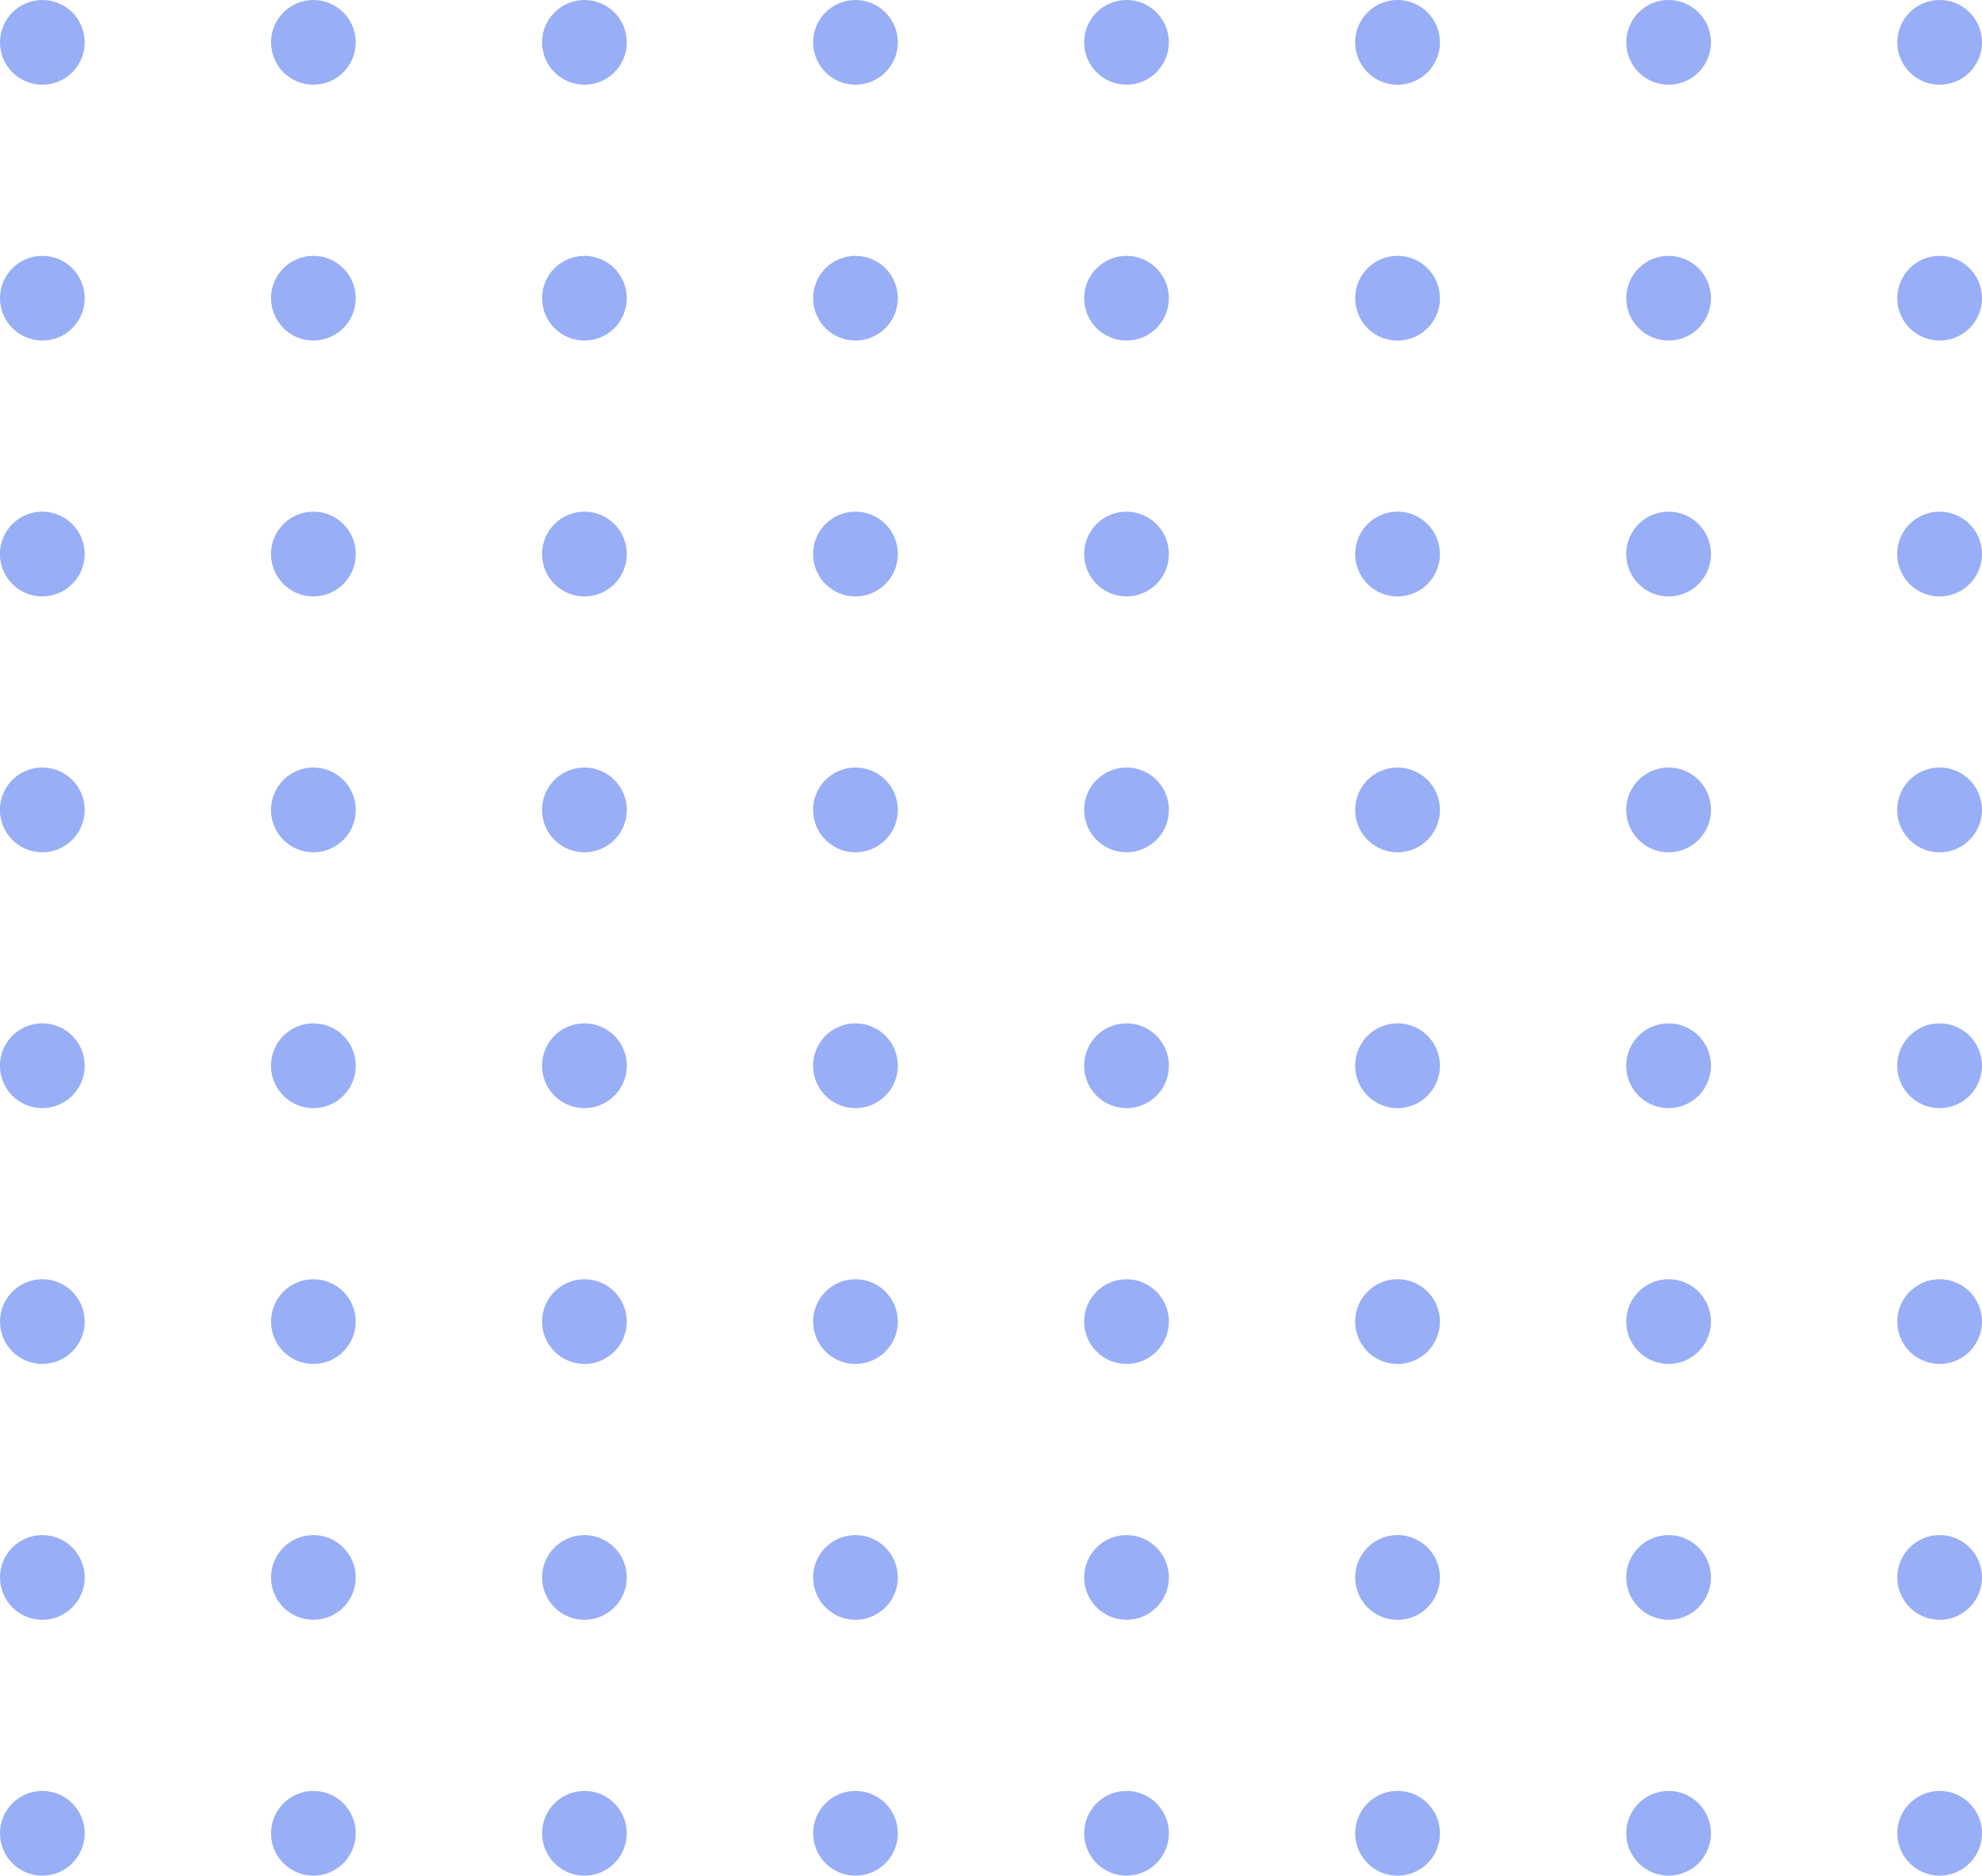 <svg xmlns="http://www.w3.org/2000/svg" width="137.892" height="130.476" viewBox="0 0 137.892 130.476"><defs><style>.a{fill:#98aef6;}</style></defs><g transform="translate(-208.311 -567.939)"><circle class="a" cx="2.946" cy="2.946" r="2.946" transform="translate(208.311 692.522)"/><circle class="a" cx="2.946" cy="2.946" r="2.946" transform="translate(227.168 692.522)"/><circle class="a" cx="2.946" cy="2.946" r="2.946" transform="translate(246.025 692.522)"/><circle class="a" cx="2.946" cy="2.946" r="2.946" transform="translate(264.882 692.522)"/><circle class="a" cx="2.946" cy="2.946" r="2.946" transform="translate(283.739 692.522)"/><path class="a" d="M308.489,695.468a2.947,2.947,0,1,1-2.946-2.946A2.946,2.946,0,0,1,308.489,695.468Z"/><circle class="a" cx="2.946" cy="2.946" r="2.946" transform="translate(321.453 692.522)"/><circle class="a" cx="2.946" cy="2.946" r="2.946" transform="translate(340.31 692.522)"/><circle class="a" cx="2.946" cy="2.946" r="2.946" transform="translate(208.311 674.725)"/><circle class="a" cx="2.946" cy="2.946" r="2.946" transform="translate(227.168 674.725)"/><circle class="a" cx="2.946" cy="2.946" r="2.946" transform="translate(246.025 674.725)"/><circle class="a" cx="2.946" cy="2.946" r="2.946" transform="translate(264.882 674.725)"/><circle class="a" cx="2.946" cy="2.946" r="2.946" transform="translate(283.739 674.725)"/><path class="a" d="M308.489,677.671a2.947,2.947,0,1,1-2.946-2.946A2.946,2.946,0,0,1,308.489,677.671Z"/><circle class="a" cx="2.946" cy="2.946" r="2.946" transform="translate(321.453 674.725)"/><circle class="a" cx="2.946" cy="2.946" r="2.946" transform="translate(340.31 674.725)"/><circle class="a" cx="2.946" cy="2.946" r="2.946" transform="translate(208.311 656.927)"/><circle class="a" cx="2.946" cy="2.946" r="2.946" transform="translate(227.168 656.927)"/><circle class="a" cx="2.946" cy="2.946" r="2.946" transform="translate(246.025 656.927)"/><circle class="a" cx="2.946" cy="2.946" r="2.946" transform="translate(264.882 656.927)"/><circle class="a" cx="2.946" cy="2.946" r="2.946" transform="translate(283.739 656.927)"/><path class="a" d="M308.489,659.873a2.947,2.947,0,1,1-2.946-2.946A2.946,2.946,0,0,1,308.489,659.873Z"/><circle class="a" cx="2.946" cy="2.946" r="2.946" transform="translate(321.453 656.927)"/><circle class="a" cx="2.946" cy="2.946" r="2.946" transform="translate(340.31 656.927)"/><path class="a" d="M214.2,642.076a2.946,2.946,0,1,1-2.946-2.947A2.946,2.946,0,0,1,214.2,642.076Z"/><path class="a" d="M233.061,642.076a2.947,2.947,0,1,1-2.946-2.947A2.946,2.946,0,0,1,233.061,642.076Z"/><path class="a" d="M251.918,642.076a2.947,2.947,0,1,1-2.946-2.947A2.946,2.946,0,0,1,251.918,642.076Z"/><path class="a" d="M270.775,642.076a2.947,2.947,0,1,1-2.946-2.947A2.946,2.946,0,0,1,270.775,642.076Z"/><path class="a" d="M289.632,642.076a2.946,2.946,0,1,1-2.946-2.947A2.946,2.946,0,0,1,289.632,642.076Z"/><path class="a" d="M308.489,642.076a2.947,2.947,0,1,1-2.946-2.947A2.946,2.946,0,0,1,308.489,642.076Z"/><path class="a" d="M327.346,642.076a2.947,2.947,0,1,1-2.946-2.947A2.946,2.946,0,0,1,327.346,642.076Z"/><path class="a" d="M346.2,642.076a2.947,2.947,0,1,1-2.946-2.947A2.946,2.946,0,0,1,346.2,642.076Z"/><path class="a" d="M214.2,624.278a2.946,2.946,0,1,1-2.946-2.946A2.946,2.946,0,0,1,214.2,624.278Z"/><path class="a" d="M233.061,624.278a2.947,2.947,0,1,1-2.946-2.946A2.946,2.946,0,0,1,233.061,624.278Z"/><path class="a" d="M251.918,624.278a2.947,2.947,0,1,1-2.946-2.946A2.946,2.946,0,0,1,251.918,624.278Z"/><path class="a" d="M270.775,624.278a2.947,2.947,0,1,1-2.946-2.946A2.946,2.946,0,0,1,270.775,624.278Z"/><path class="a" d="M289.632,624.278a2.946,2.946,0,1,1-2.946-2.946A2.946,2.946,0,0,1,289.632,624.278Z"/><path class="a" d="M308.489,624.278a2.947,2.947,0,1,1-2.946-2.946A2.946,2.946,0,0,1,308.489,624.278Z"/><path class="a" d="M327.346,624.278a2.947,2.947,0,1,1-2.946-2.946A2.946,2.946,0,0,1,327.346,624.278Z"/><path class="a" d="M346.2,624.278a2.947,2.947,0,1,1-2.946-2.946A2.946,2.946,0,0,1,346.2,624.278Z"/><path class="a" d="M214.2,606.481a2.946,2.946,0,1,1-2.946-2.947A2.946,2.946,0,0,1,214.2,606.481Z"/><path class="a" d="M233.061,606.481a2.947,2.947,0,1,1-2.946-2.947A2.946,2.946,0,0,1,233.061,606.481Z"/><path class="a" d="M251.918,606.481a2.947,2.947,0,1,1-2.946-2.947A2.946,2.946,0,0,1,251.918,606.481Z"/><path class="a" d="M270.775,606.481a2.947,2.947,0,1,1-2.946-2.947A2.946,2.946,0,0,1,270.775,606.481Z"/><path class="a" d="M289.632,606.481a2.946,2.946,0,1,1-2.946-2.947A2.946,2.946,0,0,1,289.632,606.481Z"/><path class="a" d="M308.489,606.481a2.947,2.947,0,1,1-2.946-2.947A2.946,2.946,0,0,1,308.489,606.481Z"/><path class="a" d="M327.346,606.481a2.947,2.947,0,1,1-2.946-2.947A2.946,2.946,0,0,1,327.346,606.481Z"/><path class="a" d="M346.2,606.481a2.947,2.947,0,1,1-2.946-2.947A2.946,2.946,0,0,1,346.2,606.481Z"/><circle class="a" cx="2.946" cy="2.946" r="2.946" transform="translate(208.311 585.737)"/><circle class="a" cx="2.946" cy="2.946" r="2.946" transform="translate(227.168 585.737)"/><circle class="a" cx="2.946" cy="2.946" r="2.946" transform="translate(246.025 585.737)"/><circle class="a" cx="2.946" cy="2.946" r="2.946" transform="translate(264.882 585.737)"/><circle class="a" cx="2.946" cy="2.946" r="2.946" transform="translate(283.739 585.737)"/><path class="a" d="M308.489,588.683a2.947,2.947,0,1,1-2.946-2.946A2.946,2.946,0,0,1,308.489,588.683Z"/><circle class="a" cx="2.946" cy="2.946" r="2.946" transform="translate(321.453 585.737)"/><circle class="a" cx="2.946" cy="2.946" r="2.946" transform="translate(340.31 585.737)"/><circle class="a" cx="2.946" cy="2.946" r="2.946" transform="translate(208.311 567.939)"/><circle class="a" cx="2.946" cy="2.946" r="2.946" transform="translate(227.168 567.939)"/><circle class="a" cx="2.946" cy="2.946" r="2.946" transform="translate(246.025 567.939)"/><circle class="a" cx="2.946" cy="2.946" r="2.946" transform="translate(264.882 567.939)"/><circle class="a" cx="2.946" cy="2.946" r="2.946" transform="translate(283.739 567.939)"/><path class="a" d="M308.489,570.886a2.947,2.947,0,1,1-2.946-2.947A2.946,2.946,0,0,1,308.489,570.886Z"/><circle class="a" cx="2.946" cy="2.946" r="2.946" transform="translate(321.453 567.939)"/><circle class="a" cx="2.946" cy="2.946" r="2.946" transform="translate(340.31 567.939)"/></g></svg>